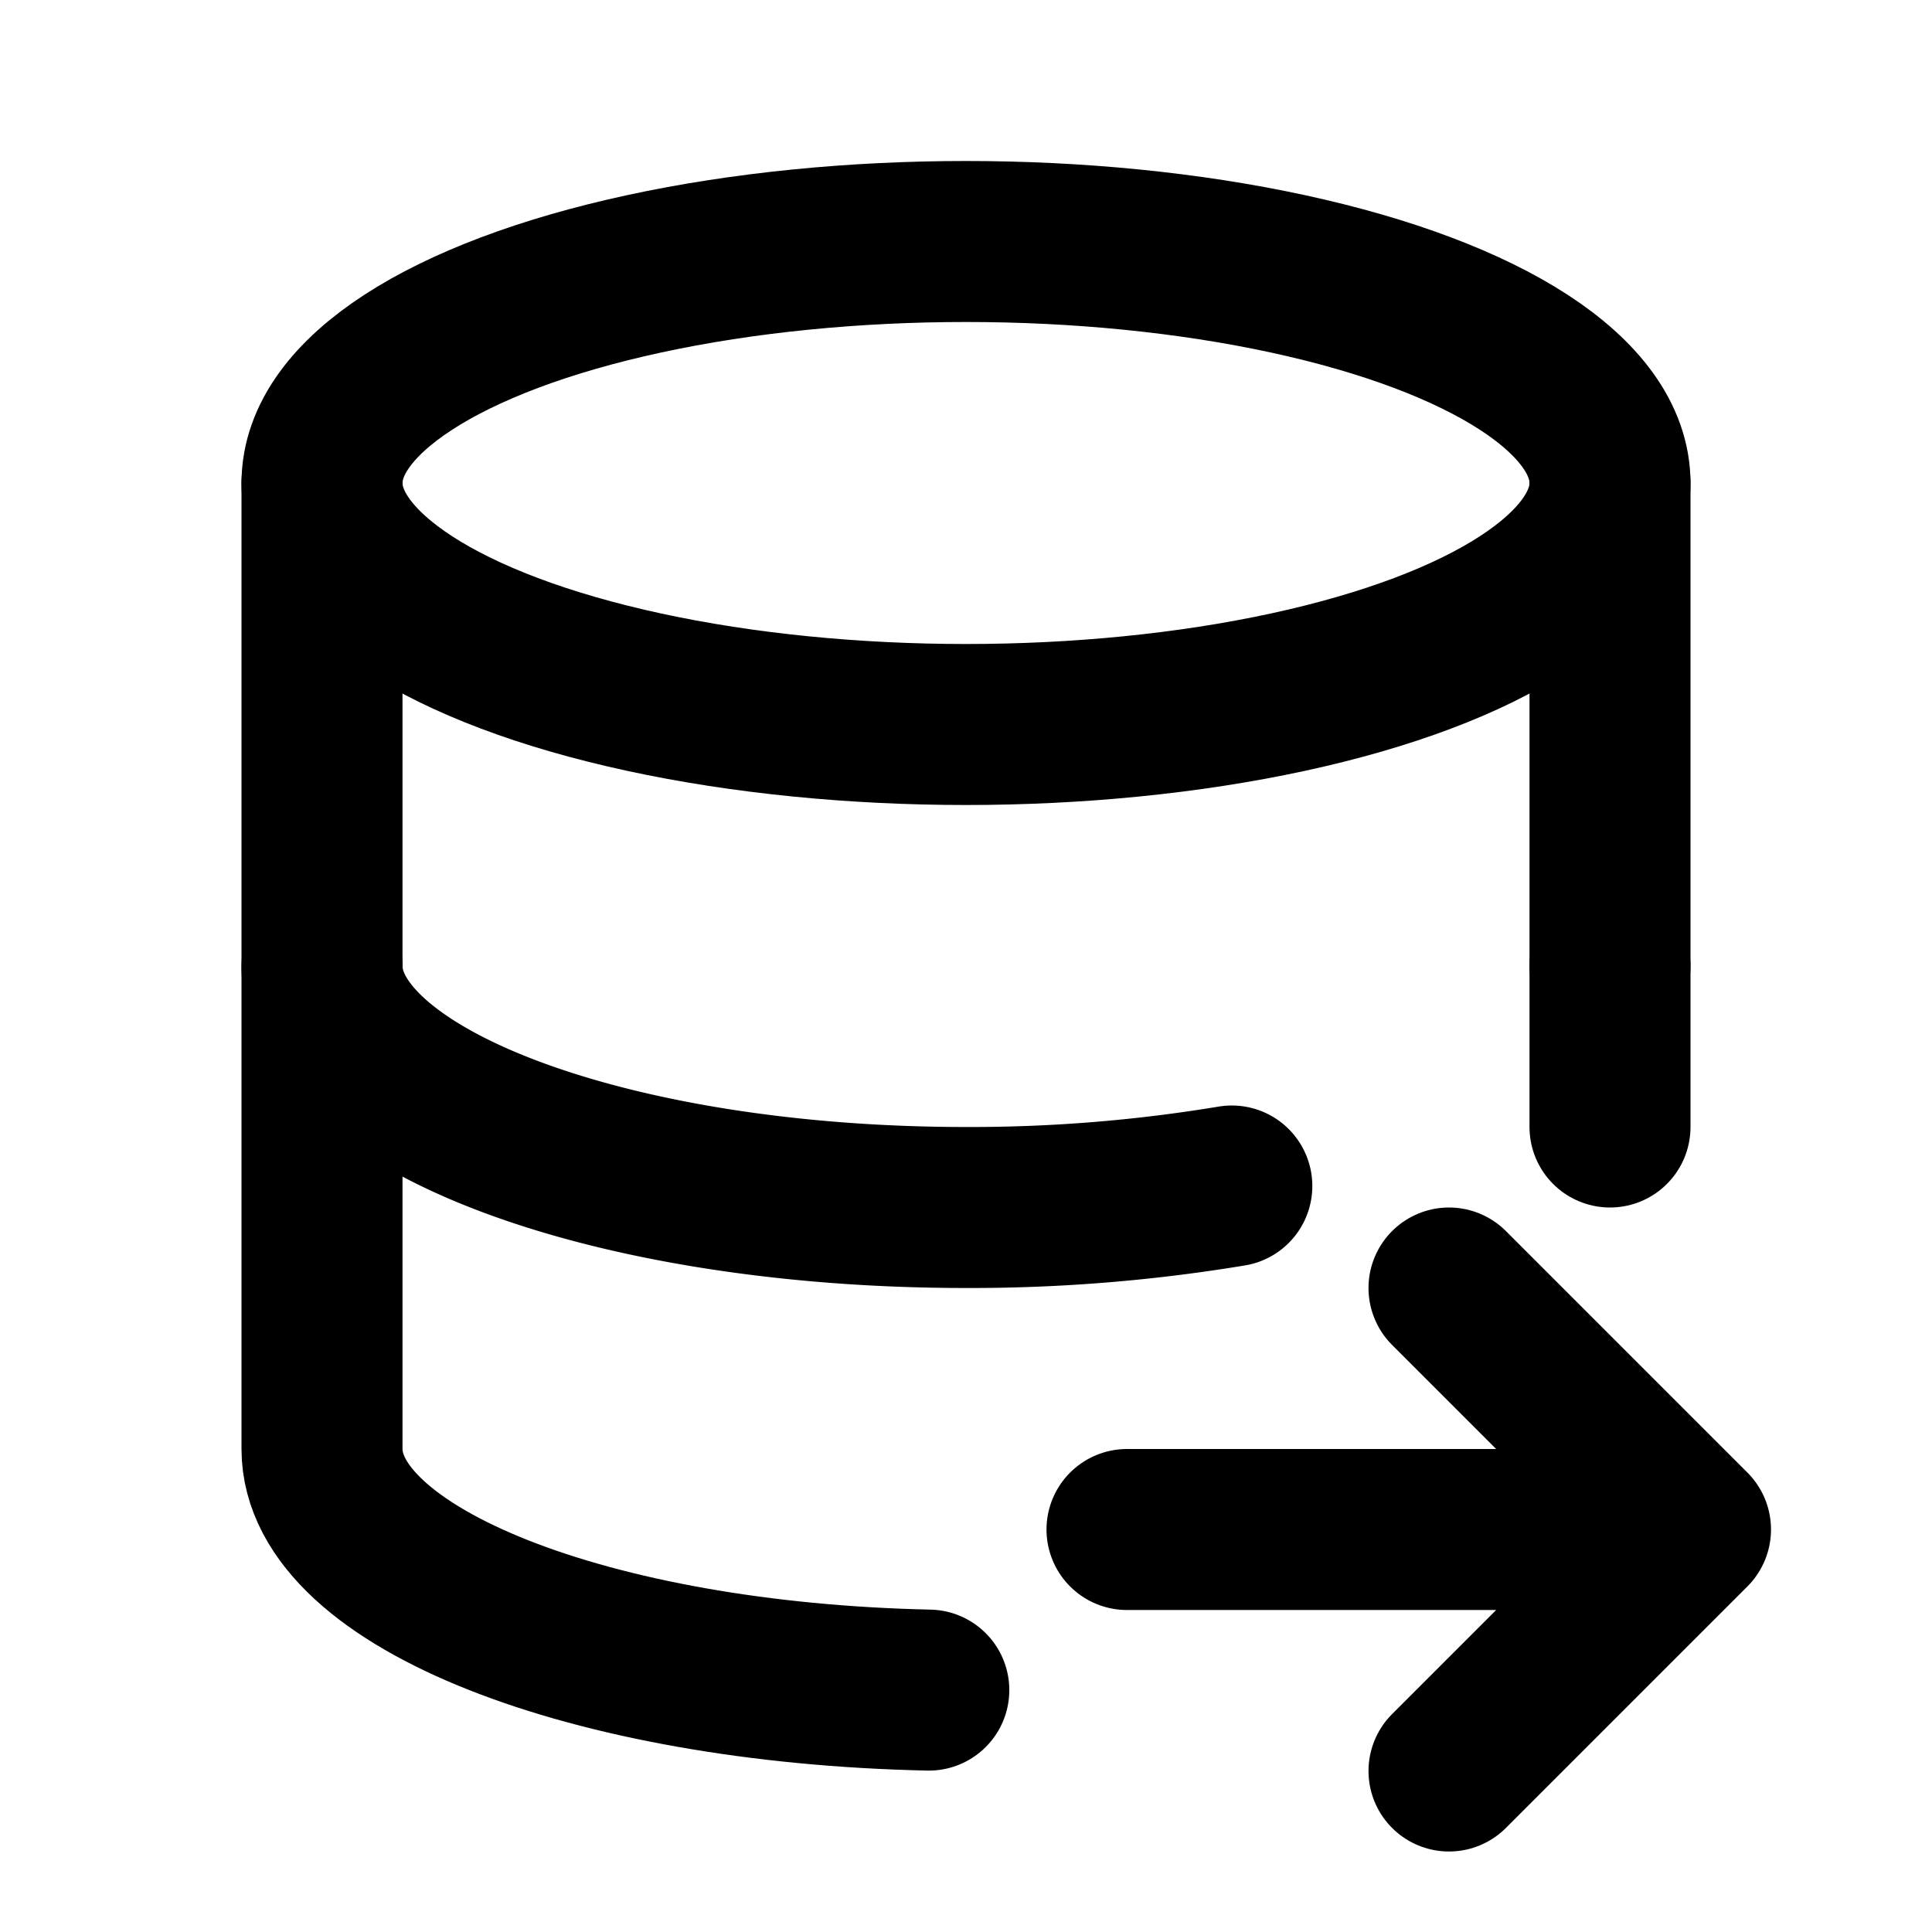 <svg xmlns="http://www.w3.org/2000/svg" class="icon icon-tabler icon-tabler-database-export" width="24" height="24" viewBox="0 0 24 24" stroke-width="2" stroke="currentColor" fill="none" stroke-linecap="round" stroke-linejoin="round">
  <path stroke="none" d="M0 0h24v24H0z" fill="none"/>
  <ellipse cx="12" cy="6" rx="8" ry="3" />
  <path d="M4 6v6c0 1.657 3.582 3 8 3a19.84 19.84 0 0 0 3.302 -.267m4.698 -2.733v-6" />
  <path d="M4 12v6c0 1.599 3.335 2.905 7.538 2.995m8.462 -6.995v-2m-6 7h7m-3 -3l3 3l-3 3" />
</svg>


